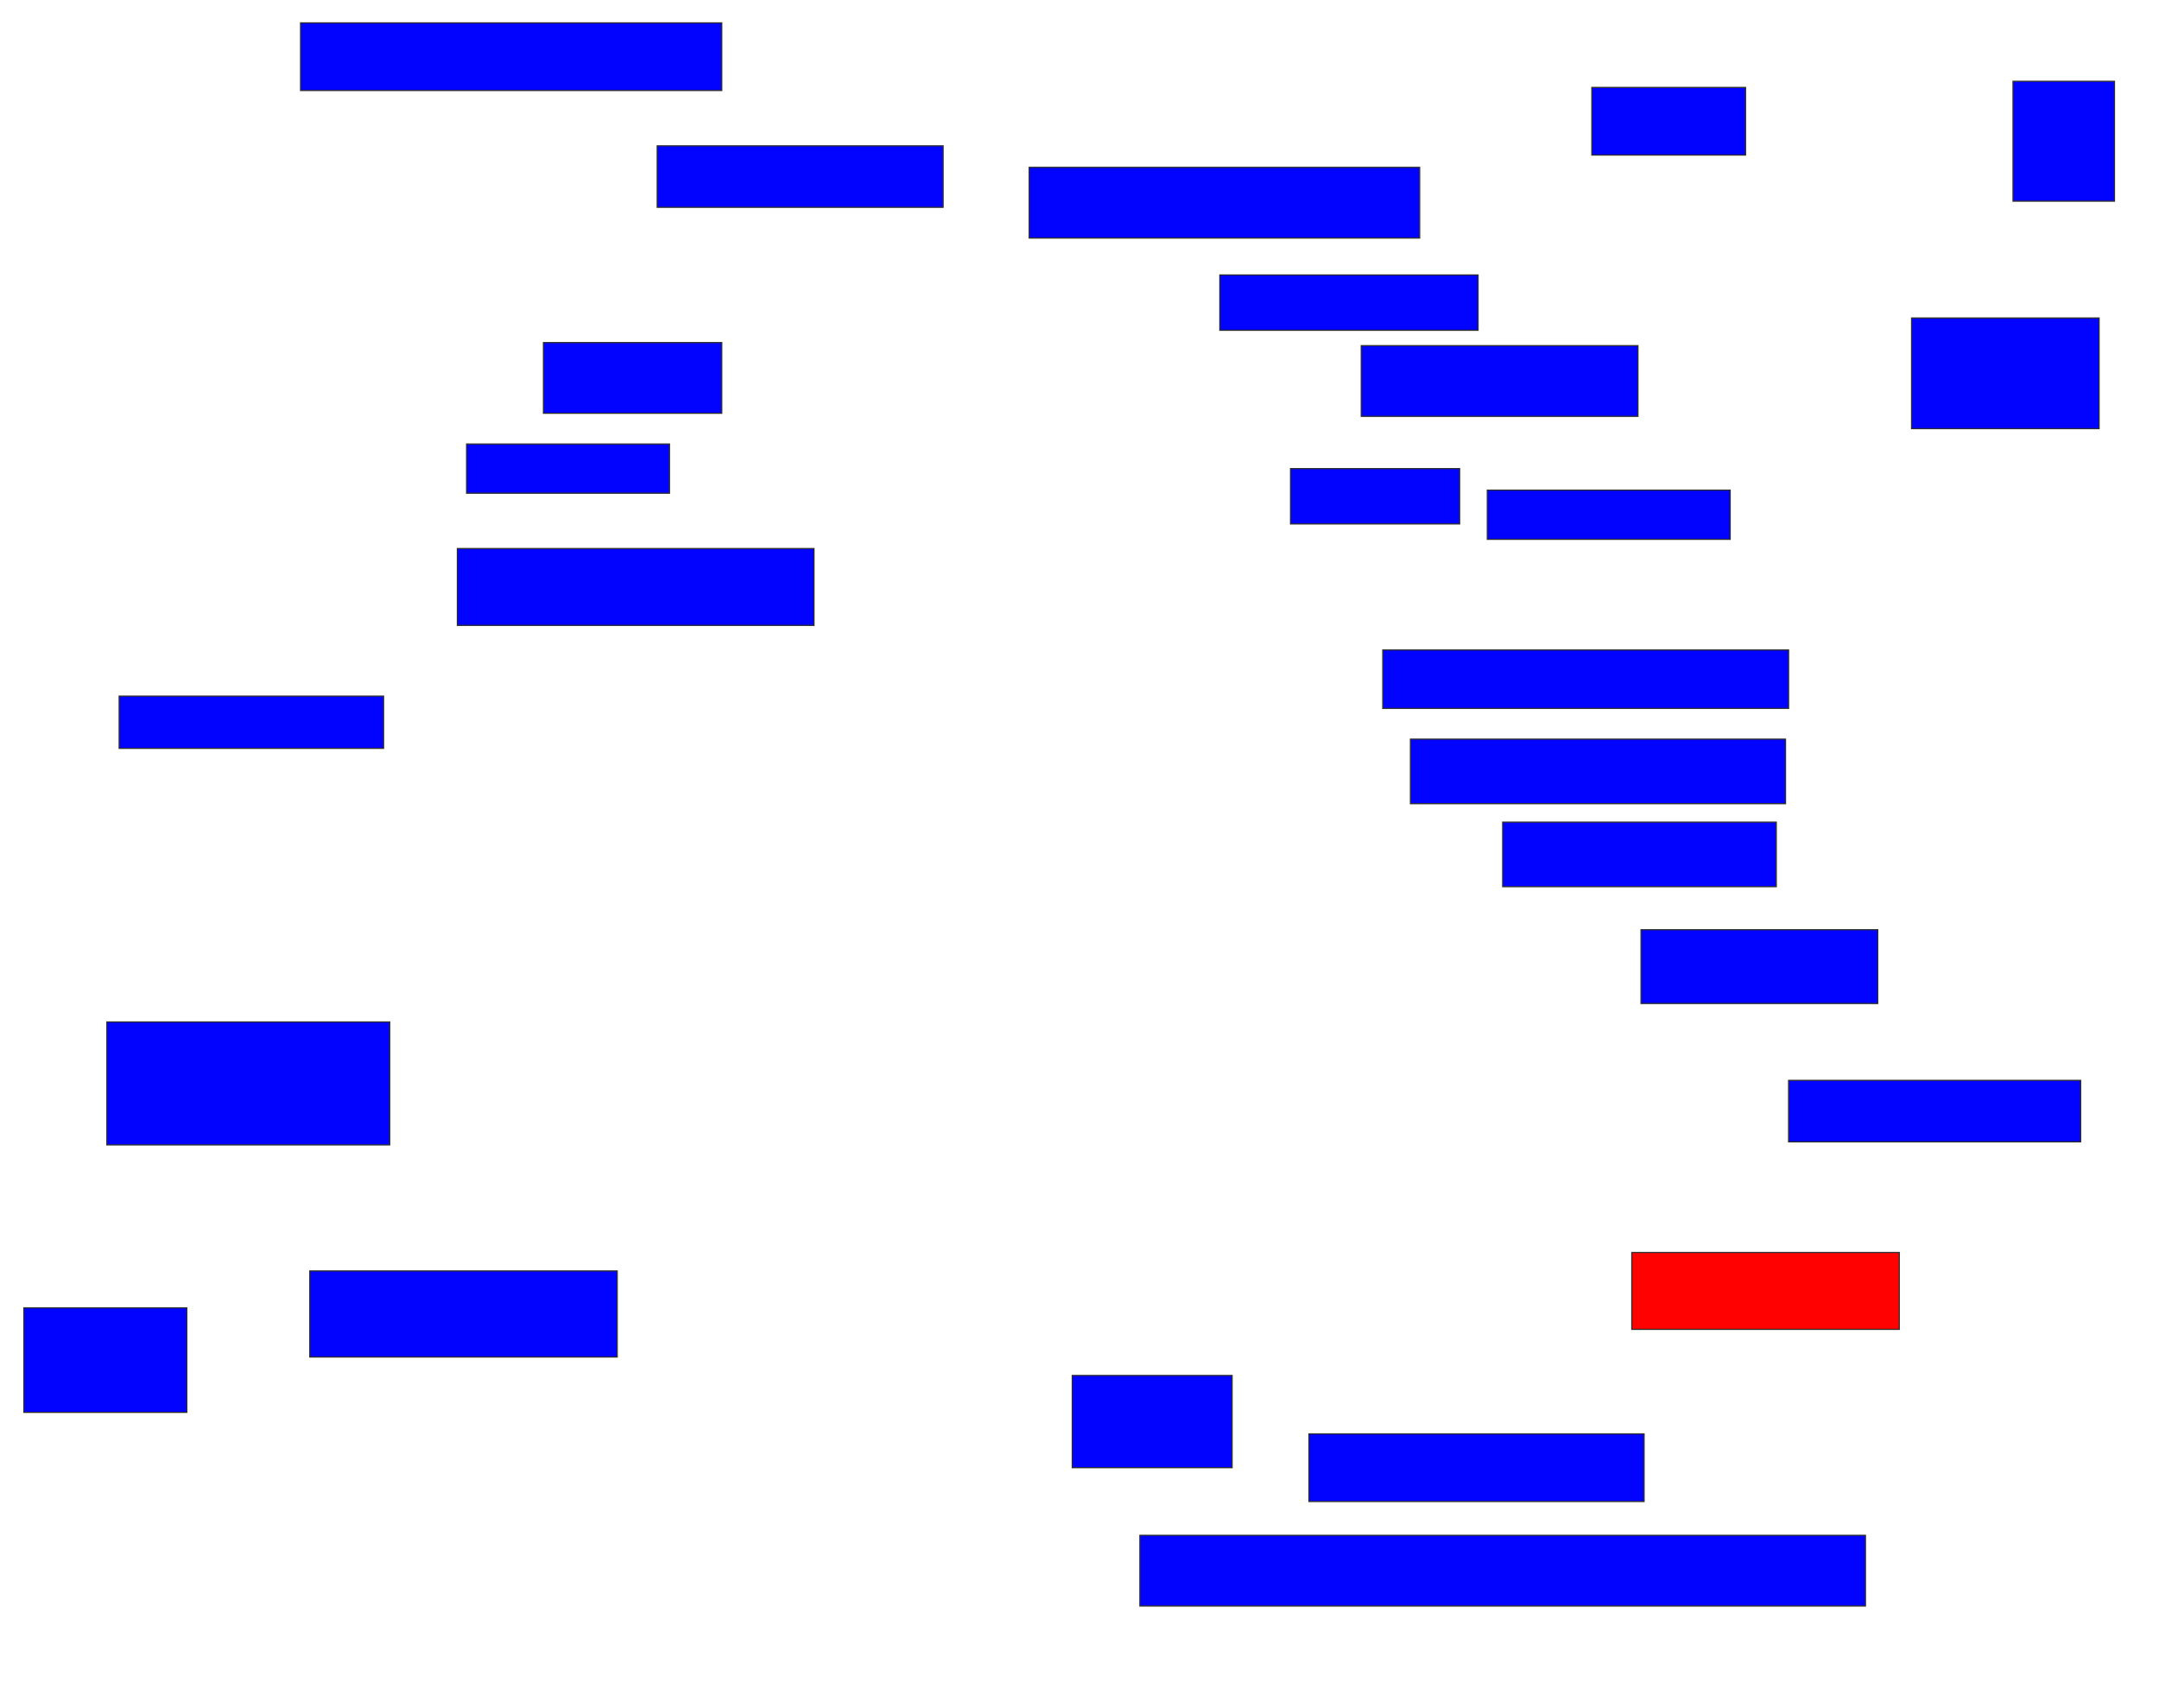 <svg xmlns="http://www.w3.org/2000/svg" width="1848" height="1462">
 <!-- Created with Image Occlusion Enhanced -->
 <g>
  <title>Labels</title>
 </g>
 <g>
  <title>Masks</title>
  <rect id="6954ccb744f64dca956e03d973dae08d-ao-1" height="57.895" width="360.526" y="19.579" x="257.263" stroke="#2D2D2D" fill="#0203ff"/>
  <rect id="6954ccb744f64dca956e03d973dae08d-ao-2" height="52.632" width="244.737" y="124.842" x="562.526" stroke="#2D2D2D" fill="#0203ff"/>
  <rect id="6954ccb744f64dca956e03d973dae08d-ao-3" height="60.526" width="152.632" y="293.263" x="465.158" stroke="#2D2D2D" fill="#0203ff"/>
  <rect id="6954ccb744f64dca956e03d973dae08d-ao-4" height="42.105" width="173.684" y="380.105" x="399.368" stroke="#2D2D2D" fill="#0203ff"/>
  <rect id="6954ccb744f64dca956e03d973dae08d-ao-5" height="65.789" width="305.263" y="469.579" x="391.474" stroke="#2D2D2D" fill="#0203ff"/>
  <rect stroke="#2D2D2D" id="6954ccb744f64dca956e03d973dae08d-ao-6" height="44.737" width="226.316" y="595.895" x="102" fill="#0203ff"/>
  <rect id="6954ccb744f64dca956e03d973dae08d-ao-7" height="105.263" width="242.105" y="874.842" x="91.474" stroke-linecap="null" stroke-linejoin="null" stroke-dasharray="null" stroke="#2D2D2D" fill="#0203ff"/>
  <rect id="6954ccb744f64dca956e03d973dae08d-ao-8" height="89.474" width="139.474" y="1119.579" x="20.421" stroke-linecap="null" stroke-linejoin="null" stroke-dasharray="null" stroke="#2D2D2D" fill="#0203ff"/>
  <rect id="6954ccb744f64dca956e03d973dae08d-ao-9" height="73.684" width="263.158" y="1088" x="265.158" stroke-linecap="null" stroke-linejoin="null" stroke-dasharray="null" stroke="#2D2D2D" fill="#0203ff"/>
  <rect id="6954ccb744f64dca956e03d973dae08d-ao-10" height="60.526" width="621.053" y="1314.316" x="975.684" stroke-linecap="null" stroke-linejoin="null" stroke-dasharray="null" stroke="#2D2D2D" fill="#0203ff"/>
  <rect id="6954ccb744f64dca956e03d973dae08d-ao-11" height="78.947" width="136.842" y="1177.474" x="917.79" stroke-linecap="null" stroke-linejoin="null" stroke-dasharray="null" stroke="#2D2D2D" fill="#0203ff"/>
  <rect stroke="#2D2D2D" id="6954ccb744f64dca956e03d973dae08d-ao-12" height="57.895" width="286.842" y="1227.474" x="1120.421" stroke-linecap="null" stroke-linejoin="null" stroke-dasharray="null" fill="#0203ff"/>
  <rect id="6954ccb744f64dca956e03d973dae08d-ao-13" height="65.789" width="228.947" y="1072.211" x="1396.737" stroke-linecap="null" stroke-linejoin="null" stroke-dasharray="null" stroke="#2D2D2D" fill="#ff0200" class="qshape"/>
  <rect stroke="#2D2D2D" id="6954ccb744f64dca956e03d973dae08d-ao-14" height="52.632" width="250" y="924.842" x="1530.947" stroke-linecap="null" stroke-linejoin="null" stroke-dasharray="null" fill="#0203ff"/>
  <rect id="6954ccb744f64dca956e03d973dae08d-ao-15" height="63.158" width="202.632" y="795.895" x="1404.632" stroke-linecap="null" stroke-linejoin="null" stroke-dasharray="null" stroke="#2D2D2D" fill="#0203ff"/>
  <rect id="6954ccb744f64dca956e03d973dae08d-ao-16" height="55.263" width="234.211" y="703.789" x="1286.211" stroke-linecap="null" stroke-linejoin="null" stroke-dasharray="null" stroke="#2D2D2D" fill="#0203ff"/>
  <rect id="6954ccb744f64dca956e03d973dae08d-ao-17" height="55.263" width="321.053" y="632.737" x="1207.263" stroke-linecap="null" stroke-linejoin="null" stroke-dasharray="null" stroke="#2D2D2D" fill="#0203ff"/>
  <rect id="6954ccb744f64dca956e03d973dae08d-ao-18" height="50" width="347.368" y="556.421" x="1183.579" stroke-linecap="null" stroke-linejoin="null" stroke-dasharray="null" stroke="#2D2D2D" fill="#0203ff"/>
  <rect stroke="#2D2D2D" id="6954ccb744f64dca956e03d973dae08d-ao-19" height="47.368" width="144.737" y="401.158" x="1104.632" stroke-linecap="null" stroke-linejoin="null" stroke-dasharray="null" fill="#0203ff"/>
  <rect id="6954ccb744f64dca956e03d973dae08d-ao-20" height="42.105" width="207.895" y="419.579" x="1273.053" stroke-linecap="null" stroke-linejoin="null" stroke-dasharray="null" stroke="#2D2D2D" fill="#0203ff"/>
  <rect id="6954ccb744f64dca956e03d973dae08d-ao-21" height="60.526" width="236.842" y="295.895" x="1165.158" stroke-linecap="null" stroke-linejoin="null" stroke-dasharray="null" stroke="#2D2D2D" fill="#0203ff"/>
  <rect id="6954ccb744f64dca956e03d973dae08d-ao-22" height="47.368" width="221.053" y="235.368" x="1044.105" stroke-linecap="null" stroke-linejoin="null" stroke-dasharray="null" stroke="#2D2D2D" fill="#0203ff"/>
  <rect id="6954ccb744f64dca956e03d973dae08d-ao-23" height="60.526" width="334.211" y="143.263" x="880.947" stroke-linecap="null" stroke-linejoin="null" stroke-dasharray="null" stroke="#2D2D2D" fill="#0203ff"/>
  <rect id="6954ccb744f64dca956e03d973dae08d-ao-24" height="57.895" width="131.579" y="74.842" x="1362.526" stroke-linecap="null" stroke-linejoin="null" stroke-dasharray="null" stroke="#2D2D2D" fill="#0203ff"/>
  <rect id="6954ccb744f64dca956e03d973dae08d-ao-25" height="102.632" width="86.842" y="69.579" x="1723.053" stroke-linecap="null" stroke-linejoin="null" stroke-dasharray="null" stroke="#2D2D2D" fill="#0203ff"/>
  <rect id="6954ccb744f64dca956e03d973dae08d-ao-26" height="94.737" width="160.526" y="272.211" x="1636.211" stroke-linecap="null" stroke-linejoin="null" stroke-dasharray="null" stroke="#2D2D2D" fill="#0203ff"/>
 </g>
</svg>